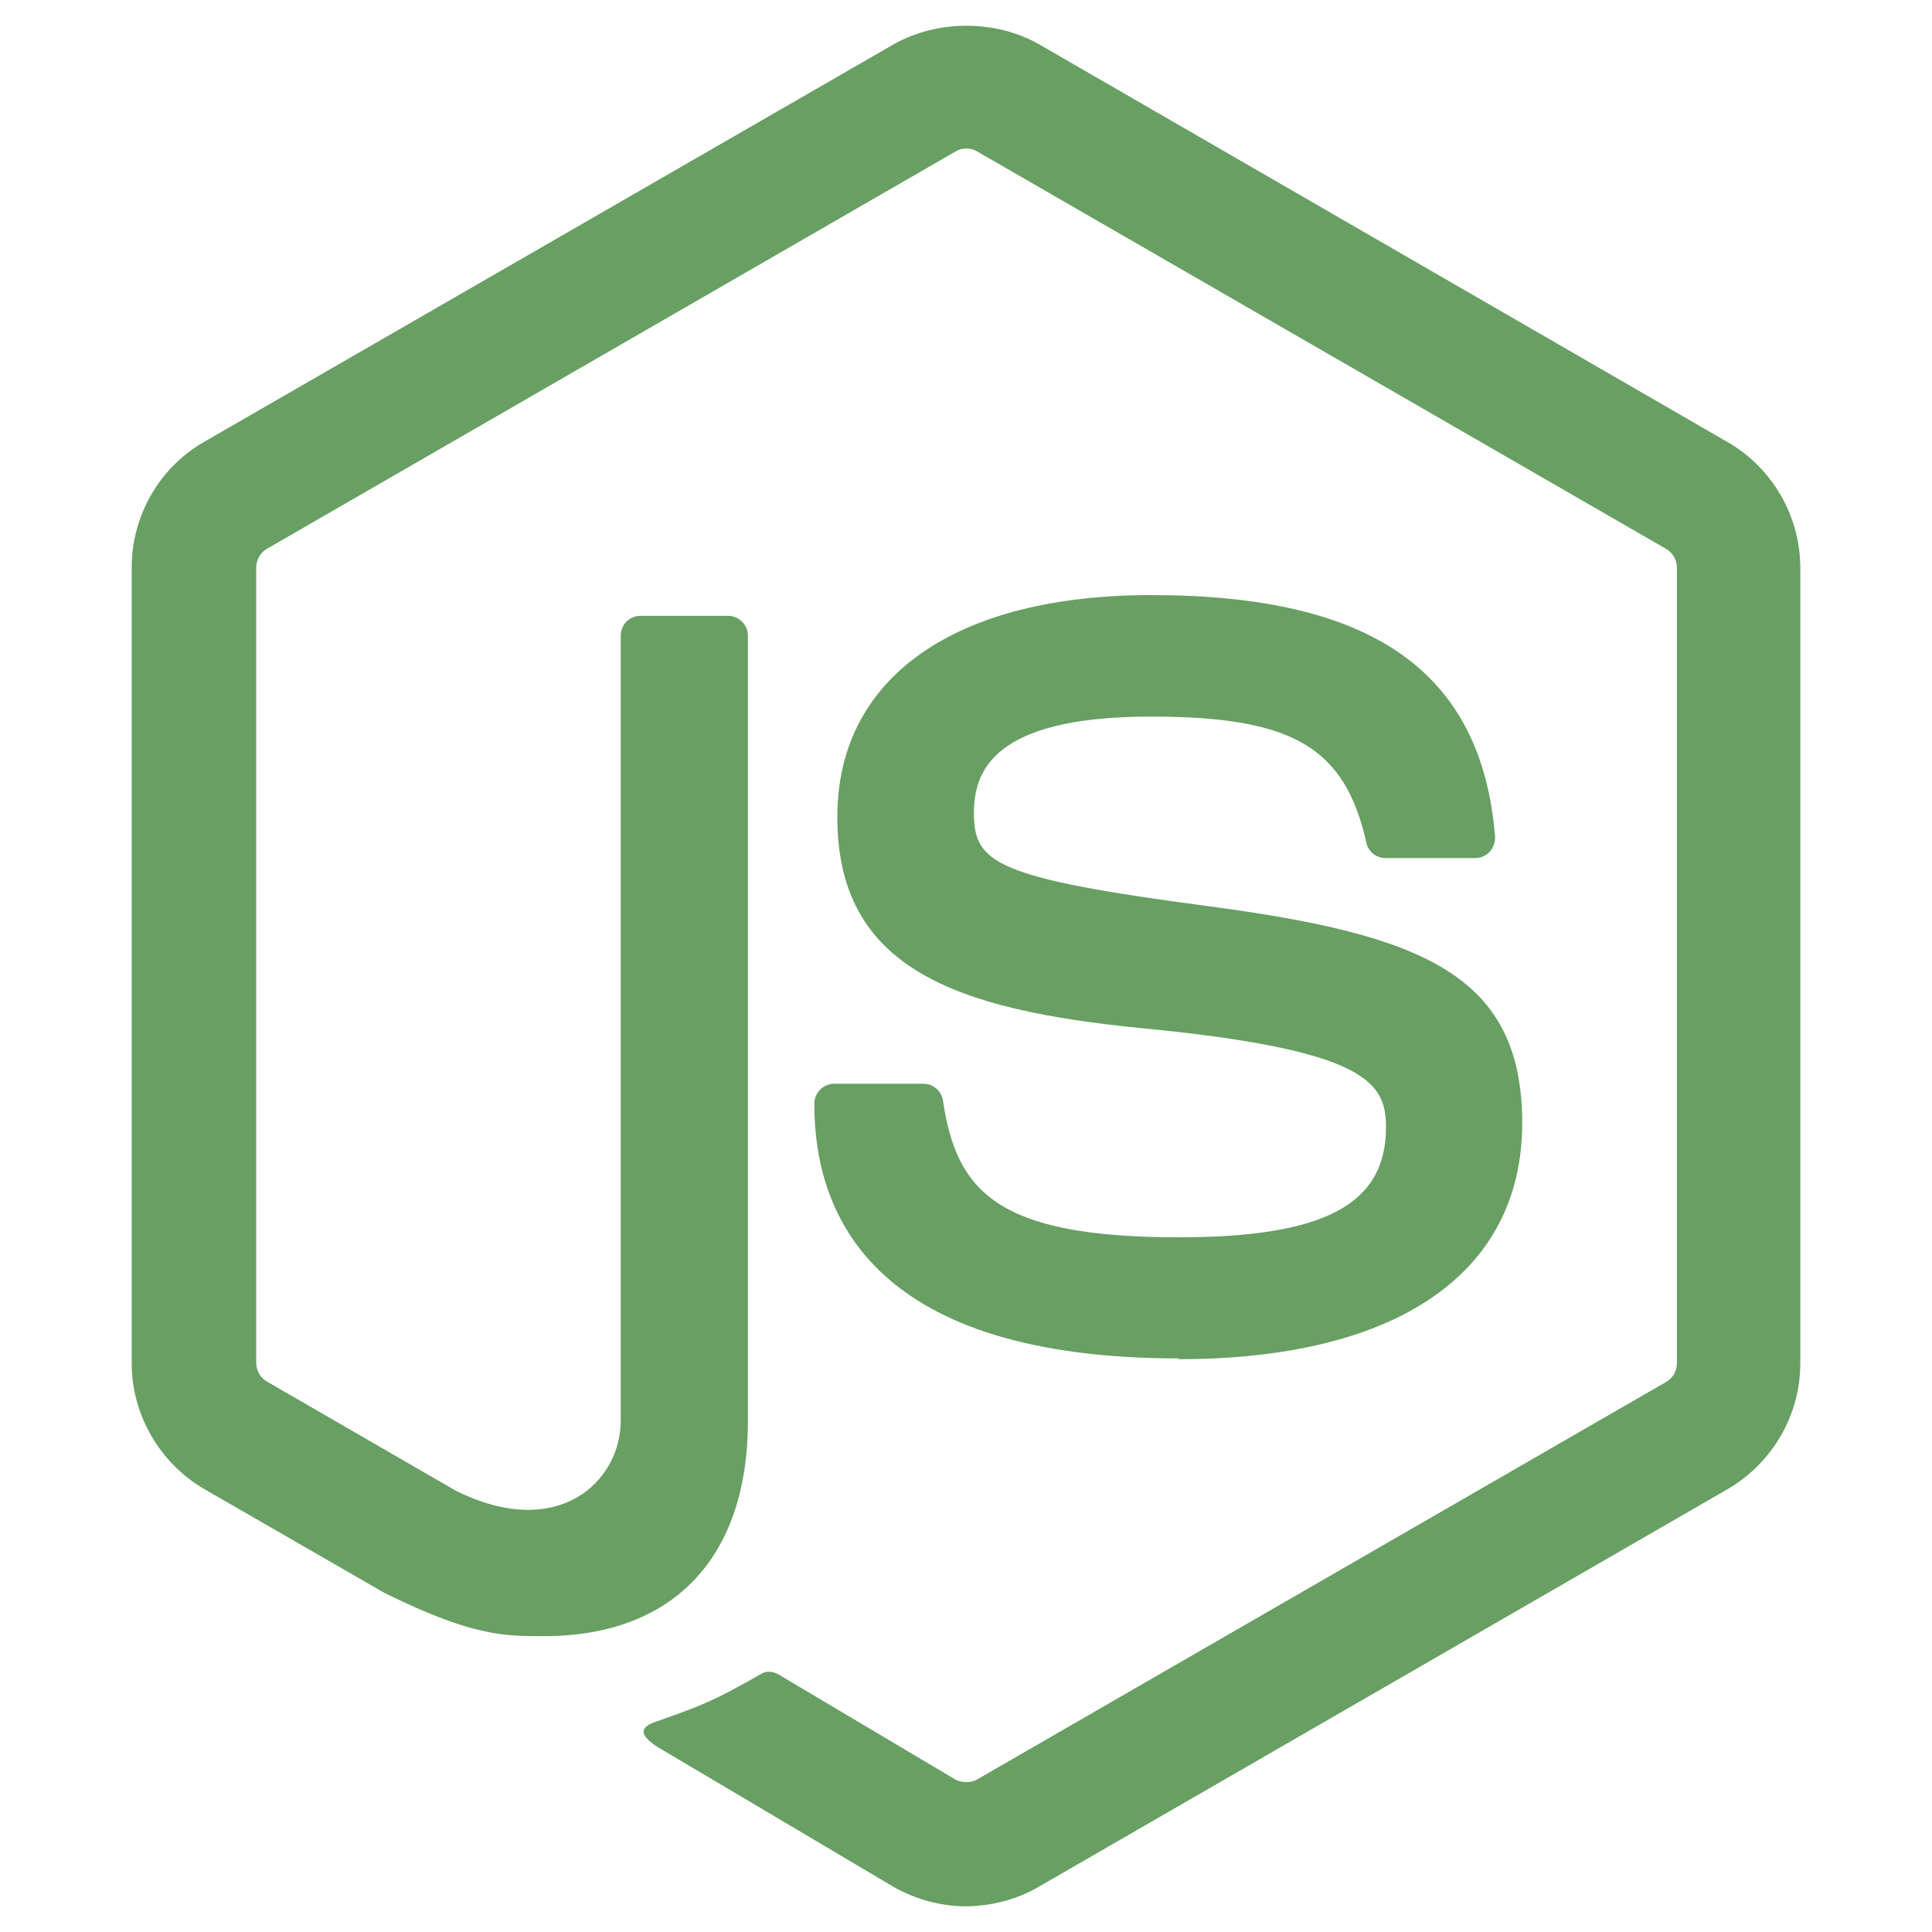 <?xml version="1.0" encoding="utf-8"?>
<!-- Generator: Adobe Illustrator 22.1.0, SVG Export Plug-In . SVG Version: 6.00 Build 0)  -->
<svg version="1.1" id="Layer_1" xmlns="http://www.w3.org/2000/svg" xmlns:xlink="http://www.w3.org/1999/xlink" x="0px" y="0px"
	 viewBox="0 0 512 512" style="enable-background:new 0 0 512 512;" xml:space="preserve">
<style type="text/css">
	.st0{fill:#689F63;}
</style>
<g>
	<path class="st0" d="M256.1,505.2c-6.7,0-13.3-1.8-19.2-5.1L176,464c-9.1-5.1-4.7-6.9-1.7-7.9c12.1-4.3,14.6-5.2,27.6-12.6
		c1.4-0.8,3.1-0.5,4.5,0.3l46.8,27.8c1.7,0.9,4.1,0.9,5.7,0l182.7-105.4c1.7-1,2.8-2.9,2.8-4.9V150.5c0-2.1-1.1-4-2.8-5L258.9,40.1
		c-1.7-1-3.9-1-5.6,0L70.8,145.4c-1.8,1-2.9,3-2.9,5v210.8c0,2,1.1,3.9,2.8,4.9l50,28.9c27.2,13.6,43.8-2.4,43.8-18.5v-208
		c0-3,2.3-5.3,5.3-5.3h23.1c2.9,0,5.3,2.3,5.3,5.3v208.1c0,36.2-19.8,57-54.1,57c-10.6,0-18.9,0-42.1-11.4l-47.9-27.6
		c-11.8-6.9-19.2-19.7-19.2-33.3V150.4c0-13.7,7.3-26.5,19.2-33.3L236.9,11.7c11.6-6.5,26.9-6.5,38.4,0l182.6,105.5
		c11.8,6.8,19.2,19.6,19.2,33.3v210.8c0,13.7-7.4,26.4-19.2,33.3L275.3,500C269.5,503.4,262.8,505.1,256.1,505.2"/>
	<path class="st0" d="M312.5,360c-79.9,0-96.7-36.7-96.7-67.5c0-2.9,2.4-5.3,5.3-5.3h23.6c2.6,0,4.8,1.9,5.2,4.5
		c3.6,24,14.2,36.2,62.5,36.2c38.5,0,54.9-8.7,54.9-29.1c0-11.8-4.7-20.5-64.5-26.3c-50-4.9-80.9-16-80.9-56
		c0-36.9,31.1-58.8,83.2-58.8c58.5,0,87.5,20.3,91.1,63.9c0.1,1.5-0.4,3-1.4,4.1c-1,1.1-2.4,1.7-3.9,1.7h-23.7
		c-2.5,0-4.6-1.7-5.1-4.1c-5.7-25.3-19.5-33.4-57.1-33.4c-42,0-46.9,14.6-46.9,25.6c0,13.3,5.8,17.2,62.5,24.7
		c56.1,7.5,82.8,18,82.8,57.4c0,39.8-33.2,62.6-91.1,62.6"/>
</g>
</svg>
